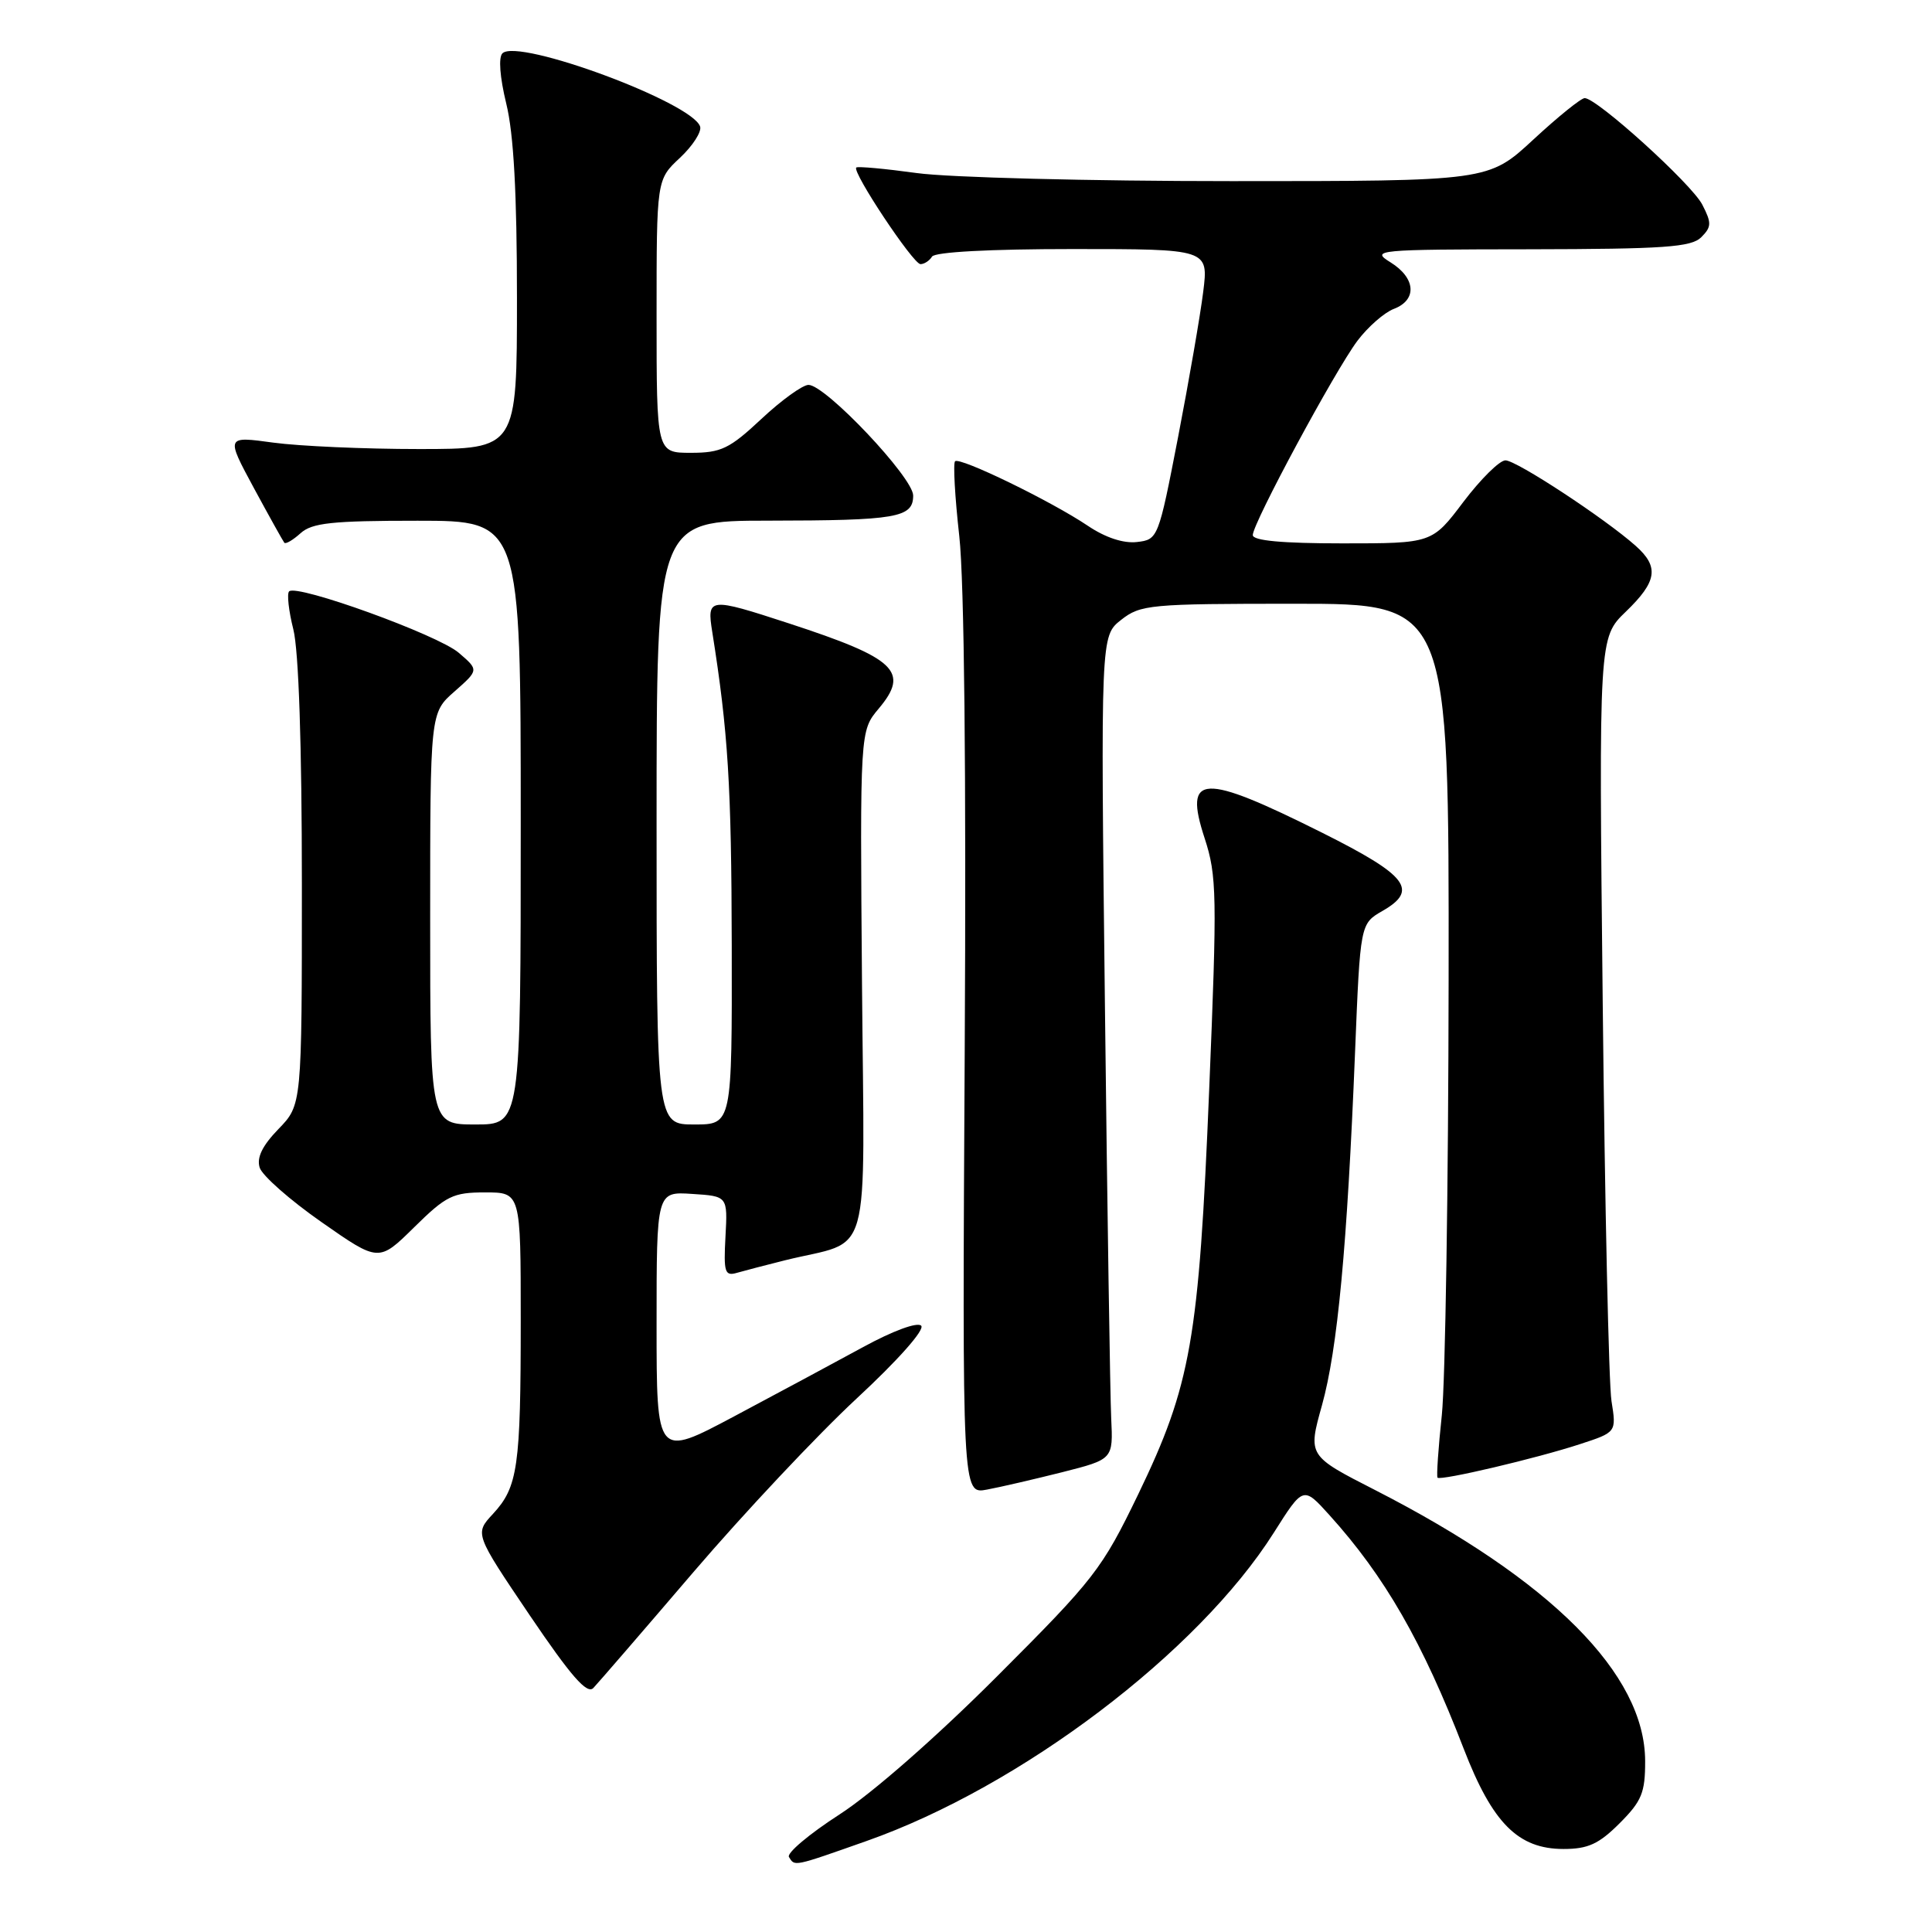 <?xml version="1.0" encoding="UTF-8" standalone="no"?>
<!DOCTYPE svg PUBLIC "-//W3C//DTD SVG 1.1//EN" "http://www.w3.org/Graphics/SVG/1.1/DTD/svg11.dtd" >
<svg xmlns="http://www.w3.org/2000/svg" xmlns:xlink="http://www.w3.org/1999/xlink" version="1.1" viewBox="0 0 256 256">
 <g >
 <path fill="currentColor"
d=" M 114.83 243.94 C 135.26 236.74 158.77 218.94 168.80 203.07 C 172.69 196.92 172.69 196.92 176.15 200.75 C 183.49 208.87 188.50 217.59 193.95 231.72 C 197.76 241.59 201.16 245.00 207.18 245.00 C 210.42 245.00 211.86 244.34 214.60 241.60 C 217.54 238.66 218.00 237.54 217.99 233.35 C 217.97 221.83 205.55 209.38 182.19 197.43 C 173.30 192.89 173.30 192.89 175.17 186.20 C 177.23 178.79 178.51 165.21 179.55 139.45 C 180.24 122.40 180.24 122.40 183.19 120.70 C 188.00 117.94 186.51 116.01 175.23 110.36 C 159.25 102.37 156.81 102.48 159.62 111.07 C 161.24 116.03 161.29 118.57 160.22 144.47 C 158.86 177.54 157.81 183.51 150.82 198.00 C 146.01 207.95 145.02 209.22 132.12 222.12 C 124.09 230.16 115.52 237.67 111.23 240.43 C 107.23 243.01 104.22 245.55 104.54 246.06 C 105.32 247.33 105.05 247.39 114.83 243.94 Z  M 91.91 208.28 C 98.60 200.47 108.32 190.13 113.51 185.31 C 119.00 180.22 122.58 176.18 122.06 175.66 C 121.55 175.15 118.31 176.34 114.34 178.51 C 110.58 180.56 102.89 184.69 97.25 187.69 C 87.00 193.14 87.00 193.14 87.00 175.52 C 87.00 157.89 87.00 157.89 91.71 158.20 C 96.42 158.50 96.42 158.50 96.13 163.84 C 95.87 168.61 96.04 169.13 97.67 168.65 C 98.68 168.36 101.53 167.62 104.00 167.00 C 115.69 164.10 114.53 168.25 114.22 130.43 C 113.95 96.85 113.95 96.85 116.43 93.90 C 120.57 88.98 118.73 87.24 104.53 82.60 C 93.90 79.13 93.65 79.16 94.38 83.75 C 96.48 96.99 96.92 104.04 96.96 125.25 C 97.00 149.00 97.00 149.00 92.00 149.00 C 87.00 149.00 87.00 149.00 87.00 109.00 C 87.00 69.00 87.00 69.00 101.75 68.99 C 118.83 68.97 121.00 68.60 121.00 65.66 C 121.00 63.28 109.39 51.00 107.13 51.00 C 106.35 51.00 103.54 53.03 100.90 55.50 C 96.66 59.47 95.55 60.00 91.54 60.00 C 87.00 60.00 87.00 60.00 87.00 41.90 C 87.00 23.80 87.00 23.80 90.09 20.92 C 91.79 19.33 92.99 17.46 92.77 16.77 C 91.73 13.58 68.69 5.04 66.58 7.06 C 66.03 7.59 66.23 10.22 67.08 13.72 C 68.07 17.73 68.50 25.63 68.50 39.50 C 68.50 59.50 68.50 59.50 55.50 59.50 C 48.35 59.50 39.67 59.12 36.21 58.65 C 29.93 57.79 29.93 57.79 33.63 64.65 C 35.67 68.42 37.49 71.68 37.67 71.91 C 37.84 72.14 38.81 71.57 39.82 70.66 C 41.34 69.28 43.99 69.00 55.33 69.00 C 69.00 69.00 69.00 69.00 69.00 109.00 C 69.00 149.00 69.00 149.00 63.00 149.00 C 57.00 149.00 57.00 149.00 57.00 121.72 C 57.00 94.45 57.00 94.45 60.23 91.62 C 63.45 88.78 63.45 88.78 60.79 86.50 C 58.05 84.13 39.31 77.35 38.31 78.36 C 38.00 78.67 38.25 80.94 38.87 83.40 C 39.58 86.22 40.00 98.73 40.00 117.15 C 40.00 146.40 40.00 146.40 36.90 149.60 C 34.75 151.82 33.99 153.39 34.41 154.72 C 34.75 155.78 38.44 159.03 42.61 161.94 C 50.19 167.24 50.19 167.24 54.88 162.62 C 59.12 158.44 60.02 158.00 64.28 158.00 C 69.00 158.00 69.00 158.00 69.00 174.88 C 69.00 194.41 68.62 197.03 65.32 200.60 C 62.89 203.22 62.89 203.22 70.19 214.03 C 75.67 222.12 77.78 224.54 78.62 223.67 C 79.24 223.02 85.22 216.10 91.91 208.28 Z  M 140.77 195.07 C 147.50 193.36 147.50 193.36 147.24 187.93 C 147.10 184.94 146.72 160.40 146.41 133.39 C 145.84 84.27 145.84 84.27 148.55 82.14 C 151.13 80.11 152.35 80.00 171.63 80.00 C 192.00 80.00 192.00 80.00 191.95 129.75 C 191.92 157.11 191.51 183.10 191.05 187.50 C 190.58 191.90 190.33 195.63 190.48 195.80 C 190.89 196.23 203.65 193.23 209.34 191.36 C 214.19 189.78 214.19 189.78 213.53 185.64 C 213.17 183.36 212.65 159.68 212.37 133.00 C 211.85 84.50 211.85 84.50 215.43 81.05 C 219.58 77.05 219.87 75.12 216.75 72.34 C 212.69 68.72 200.94 61.00 199.48 61.00 C 198.70 61.00 196.20 63.48 193.91 66.50 C 189.76 72.00 189.76 72.00 177.88 72.00 C 169.90 72.00 166.00 71.64 166.00 70.90 C 166.00 69.33 176.87 49.15 179.87 45.15 C 181.26 43.31 183.43 41.41 184.69 40.93 C 187.81 39.74 187.60 36.84 184.25 34.76 C 181.60 33.12 182.31 33.05 202.68 33.03 C 220.53 33.00 224.10 32.75 225.42 31.44 C 226.80 30.06 226.81 29.54 225.56 27.11 C 224.12 24.34 211.60 13.00 209.98 13.00 C 209.50 13.00 206.44 15.47 203.17 18.50 C 197.23 24.00 197.23 24.00 163.19 24.00 C 144.46 24.00 125.69 23.52 121.47 22.93 C 117.25 22.35 113.65 22.02 113.46 22.20 C 112.88 22.78 121.00 35.00 121.97 35.00 C 122.47 35.00 123.16 34.55 123.50 34.00 C 123.88 33.39 131.20 33.00 142.13 33.00 C 160.14 33.00 160.14 33.00 159.43 38.68 C 159.04 41.81 157.54 50.47 156.10 57.93 C 153.50 71.35 153.44 71.50 150.65 71.82 C 148.87 72.03 146.46 71.23 144.16 69.68 C 139.29 66.40 127.16 60.51 126.55 61.12 C 126.28 61.39 126.53 65.85 127.11 71.04 C 127.77 76.95 128.04 102.42 127.83 139.23 C 127.50 198.00 127.50 198.00 130.77 197.38 C 132.56 197.05 137.06 196.00 140.77 195.07 Z "/>
</g>
</svg>